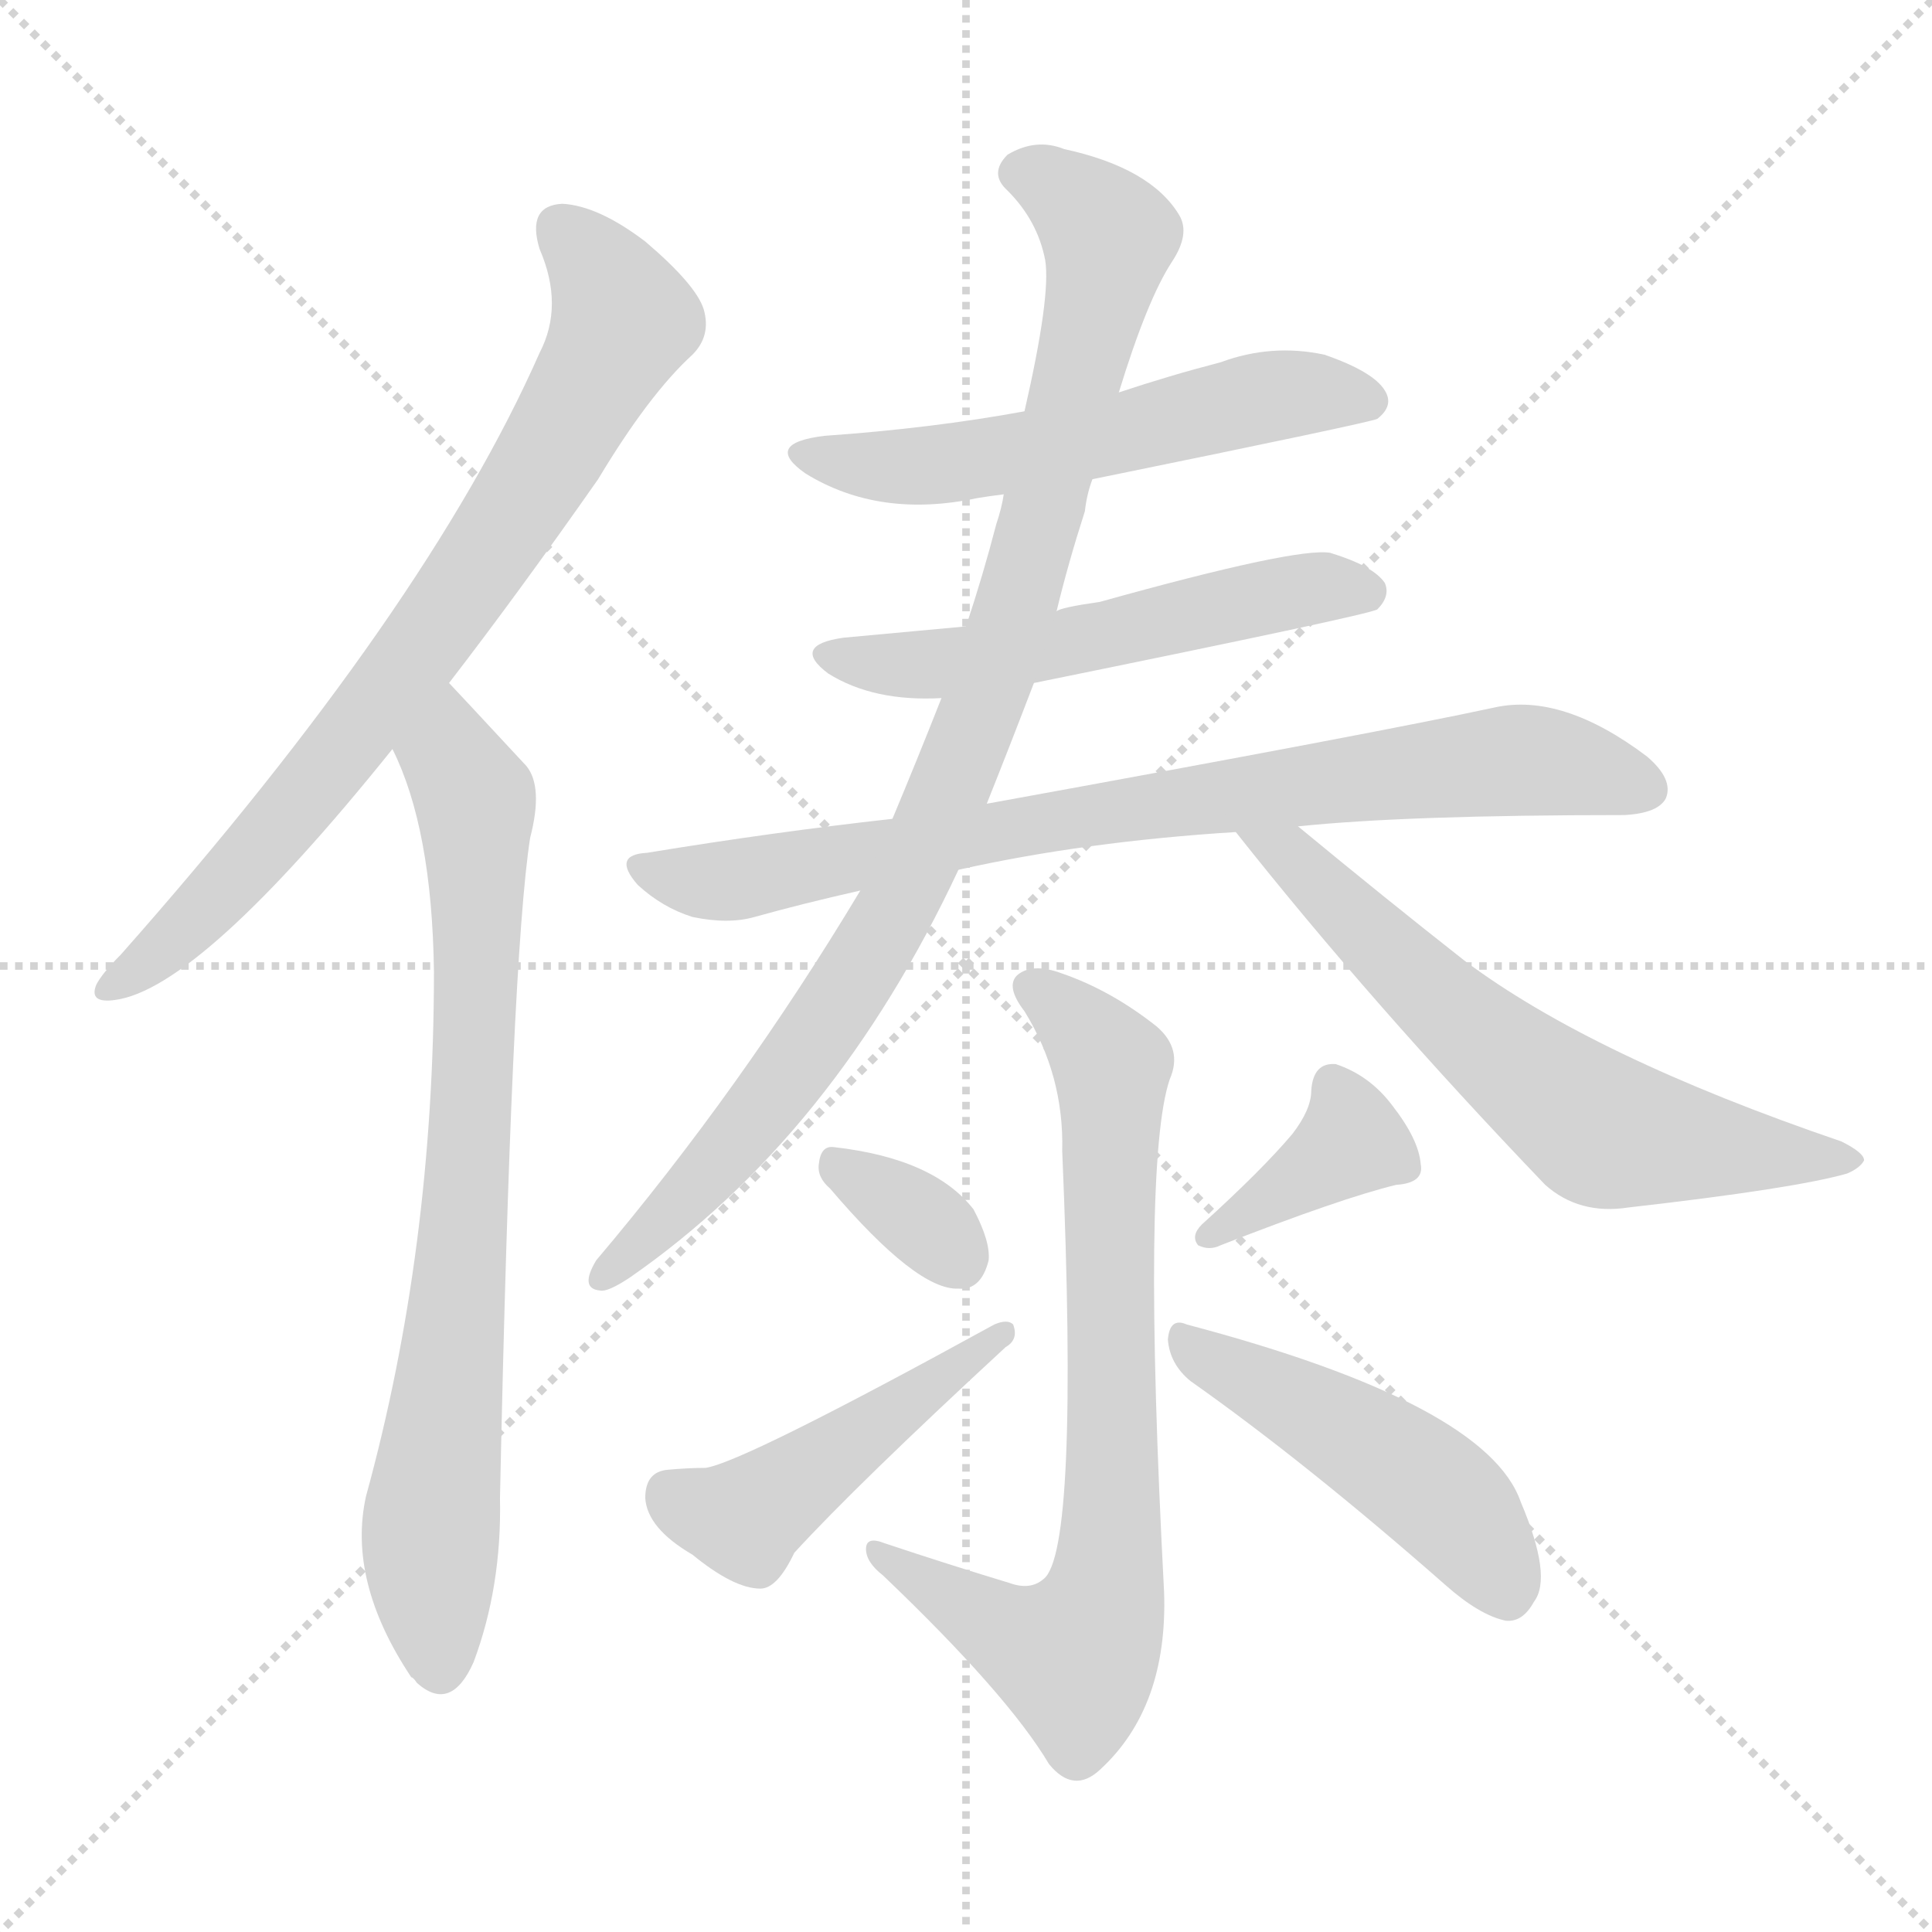 <svg xmlns="http://www.w3.org/2000/svg" version="1.1" viewBox="0 0 1024 1024">
  <g stroke="lightgray" stroke-dasharray="1,1" stroke-width="1" transform="scale(4, 4)">
    <line x1="0" y1="0" x2="256" y2="256" />
    <line x1="256" y1="0" x2="0" y2="256" />
    <line x1="128" y1="0" x2="128" y2="256" />
    <line x1="0" y1="128" x2="256" y2="128" />
  </g>
  <g transform="scale(1.0, -1.0) translate(0.0, -892.00)">
    <style type="text/css">
      
        @keyframes keyframes0 {
          from {
            stroke: blue;
            stroke-dashoffset: 760;
            stroke-width: 128;
          }
          71% {
            animation-timing-function: step-end;
            stroke: blue;
            stroke-dashoffset: 0;
            stroke-width: 128;
          }
          to {
            stroke: black;
            stroke-width: 1024;
          }
        }
        #make-me-a-hanzi-animation-0 {
          animation: keyframes0 0.868s both;
          animation-delay: 0s;
          animation-timing-function: linear;
        }
      
        @keyframes keyframes1 {
          from {
            stroke: blue;
            stroke-dashoffset: 772;
            stroke-width: 128;
          }
          72% {
            animation-timing-function: step-end;
            stroke: blue;
            stroke-dashoffset: 0;
            stroke-width: 128;
          }
          to {
            stroke: black;
            stroke-width: 1024;
          }
        }
        #make-me-a-hanzi-animation-1 {
          animation: keyframes1 0.878s both;
          animation-delay: 0.868s;
          animation-timing-function: linear;
        }
      
        @keyframes keyframes2 {
          from {
            stroke: blue;
            stroke-dashoffset: 558;
            stroke-width: 128;
          }
          64% {
            animation-timing-function: step-end;
            stroke: blue;
            stroke-dashoffset: 0;
            stroke-width: 128;
          }
          to {
            stroke: black;
            stroke-width: 1024;
          }
        }
        #make-me-a-hanzi-animation-2 {
          animation: keyframes2 0.704s both;
          animation-delay: 1.747s;
          animation-timing-function: linear;
        }
      
        @keyframes keyframes3 {
          from {
            stroke: blue;
            stroke-dashoffset: 546;
            stroke-width: 128;
          }
          64% {
            animation-timing-function: step-end;
            stroke: blue;
            stroke-dashoffset: 0;
            stroke-width: 128;
          }
          to {
            stroke: black;
            stroke-width: 1024;
          }
        }
        #make-me-a-hanzi-animation-3 {
          animation: keyframes3 0.694s both;
          animation-delay: 2.451s;
          animation-timing-function: linear;
        }
      
        @keyframes keyframes4 {
          from {
            stroke: blue;
            stroke-dashoffset: 797;
            stroke-width: 128;
          }
          72% {
            animation-timing-function: step-end;
            stroke: blue;
            stroke-dashoffset: 0;
            stroke-width: 128;
          }
          to {
            stroke: black;
            stroke-width: 1024;
          }
        }
        #make-me-a-hanzi-animation-4 {
          animation: keyframes4 0.899s both;
          animation-delay: 3.145s;
          animation-timing-function: linear;
        }
      
        @keyframes keyframes5 {
          from {
            stroke: blue;
            stroke-dashoffset: 940;
            stroke-width: 128;
          }
          75% {
            animation-timing-function: step-end;
            stroke: blue;
            stroke-dashoffset: 0;
            stroke-width: 128;
          }
          to {
            stroke: black;
            stroke-width: 1024;
          }
        }
        #make-me-a-hanzi-animation-5 {
          animation: keyframes5 1.015s both;
          animation-delay: 4.044s;
          animation-timing-function: linear;
        }
      
        @keyframes keyframes6 {
          from {
            stroke: blue;
            stroke-dashoffset: 632;
            stroke-width: 128;
          }
          67% {
            animation-timing-function: step-end;
            stroke: blue;
            stroke-dashoffset: 0;
            stroke-width: 128;
          }
          to {
            stroke: black;
            stroke-width: 1024;
          }
        }
        #make-me-a-hanzi-animation-6 {
          animation: keyframes6 0.764s both;
          animation-delay: 5.059s;
          animation-timing-function: linear;
        }
      
        @keyframes keyframes7 {
          from {
            stroke: blue;
            stroke-dashoffset: 751;
            stroke-width: 128;
          }
          71% {
            animation-timing-function: step-end;
            stroke: blue;
            stroke-dashoffset: 0;
            stroke-width: 128;
          }
          to {
            stroke: black;
            stroke-width: 1024;
          }
        }
        #make-me-a-hanzi-animation-7 {
          animation: keyframes7 0.861s both;
          animation-delay: 5.823s;
          animation-timing-function: linear;
        }
      
        @keyframes keyframes8 {
          from {
            stroke: blue;
            stroke-dashoffset: 334;
            stroke-width: 128;
          }
          52% {
            animation-timing-function: step-end;
            stroke: blue;
            stroke-dashoffset: 0;
            stroke-width: 128;
          }
          to {
            stroke: black;
            stroke-width: 1024;
          }
        }
        #make-me-a-hanzi-animation-8 {
          animation: keyframes8 0.522s both;
          animation-delay: 6.684s;
          animation-timing-function: linear;
        }
      
        @keyframes keyframes9 {
          from {
            stroke: blue;
            stroke-dashoffset: 467;
            stroke-width: 128;
          }
          60% {
            animation-timing-function: step-end;
            stroke: blue;
            stroke-dashoffset: 0;
            stroke-width: 128;
          }
          to {
            stroke: black;
            stroke-width: 1024;
          }
        }
        #make-me-a-hanzi-animation-9 {
          animation: keyframes9 0.63s both;
          animation-delay: 7.206s;
          animation-timing-function: linear;
        }
      
        @keyframes keyframes10 {
          from {
            stroke: blue;
            stroke-dashoffset: 377;
            stroke-width: 128;
          }
          55% {
            animation-timing-function: step-end;
            stroke: blue;
            stroke-dashoffset: 0;
            stroke-width: 128;
          }
          to {
            stroke: black;
            stroke-width: 1024;
          }
        }
        #make-me-a-hanzi-animation-10 {
          animation: keyframes10 0.557s both;
          animation-delay: 7.836s;
          animation-timing-function: linear;
        }
      
        @keyframes keyframes11 {
          from {
            stroke: blue;
            stroke-dashoffset: 474;
            stroke-width: 128;
          }
          61% {
            animation-timing-function: step-end;
            stroke: blue;
            stroke-dashoffset: 0;
            stroke-width: 128;
          }
          to {
            stroke: black;
            stroke-width: 1024;
          }
        }
        #make-me-a-hanzi-animation-11 {
          animation: keyframes11 0.636s both;
          animation-delay: 8.393s;
          animation-timing-function: linear;
        }
      
    </style>
    
      <path d="M 238 530 Q 275 578 317 638 Q 344 683 367 704 Q 377 714 373 728 Q 369 741 342 764 Q 317 783 298 784 Q 279 783 286 760 Q 299 730 286 705 Q 226 569 64 386 Q 54 376 51 370 Q 47 360 61 362 Q 106 368 208 495 L 238 530 Z" fill="lightgray" />
    
      <path d="M 208 495 Q 229 453 230 377 Q 230 230 194 99 Q 184 54 218 3 Q 219 3 221 0 Q 239 -16 251 11 Q 266 51 265 98 Q 271 384 281 448 Q 288 475 279 486 Q 240 528 238 530 C 217 552 196 523 208 495 Z" fill="lightgray" />
    
      <path d="M 579 638 Q 726 668 730 670 Q 739 677 734 685 Q 728 695 702 704 Q 674 710 647 700 Q 620 693 593 684 L 543 674 Q 494 665 437 661 Q 404 657 427 641 Q 466 617 518 628 Q 524 629 532 630 L 579 638 Z" fill="lightgray" />
    
      <path d="M 548 530 Q 725 566 730 569 Q 737 576 734 583 Q 728 592 705 599 Q 687 602 583 573 Q 562 570 560 568 L 512 560 Q 479 557 447 554 Q 419 550 439 535 Q 463 520 499 522 L 548 530 Z" fill="lightgray" />
    
      <path d="M 688 454 Q 745 460 861 460 Q 879 461 883 469 Q 887 479 873 491 Q 828 525 792 517 Q 732 504 523 466 L 473 458 Q 410 451 343 440 Q 324 439 338 423 Q 351 411 367 406 Q 386 402 400 406 Q 425 413 456 420 L 508 431 Q 575 446 655 451 L 688 454 Z" fill="lightgray" />
    
      <path d="M 523 466 Q 535 496 548 530 L 560 568 Q 566 593 575 621 Q 576 630 579 638 L 593 684 Q 608 733 621 753 Q 631 768 625 778 Q 610 803 564 813 Q 549 819 534 810 Q 524 800 534 791 Q 550 775 554 754 Q 557 735 543 674 L 532 630 Q 531 623 528 614 Q 521 587 512 560 L 499 522 Q 486 489 473 458 L 456 420 Q 393 315 316 224 Q 307 209 318 208 Q 322 207 334 215 Q 442 290 508 431 L 523 466 Z" fill="lightgray" />
    
      <path d="M 655 451 Q 727 360 819 264 Q 837 248 863 252 Q 951 262 979 270 Q 986 273 988 277 Q 988 281 976 287 Q 844 332 776 383 Q 734 416 688 454 C 665 473 636 474 655 451 Z" fill="lightgray" />
    
      <path d="M 535 53 Q 502 63 469 74 Q 459 78 459 71 Q 459 64 468 57 Q 534 -6 556 -43 Q 569 -59 583 -46 Q 619 -13 617 48 Q 605 276 620 320 Q 627 336 613 348 Q 589 367 563 376 Q 547 382 539 375 Q 533 369 543 356 Q 564 322 563 282 Q 572 69 553 55 Q 546 49 535 53 Z" fill="lightgray" />
    
      <path d="M 440 262 Q 486 208 508 209 Q 520 208 524 224 Q 525 234 516 251 Q 495 278 442 284 Q 435 285 434 275 Q 433 268 440 262 Z" fill="lightgray" />
    
      <path d="M 354 113 Q 342 112 342 98 Q 343 82 367 68 Q 389 50 403 50 Q 412 50 421 69 Q 454 105 533 178 Q 540 182 537 190 Q 534 193 527 190 Q 394 117 374 114 Q 365 114 354 113 Z" fill="lightgray" />
    
      <path d="M 685 291 Q 669 272 637 243 Q 631 237 635 232 Q 641 229 647 232 Q 711 257 740 264 Q 755 265 753 275 Q 752 288 738 306 Q 726 322 708 328 Q 696 329 695 314 Q 695 304 685 291 Z" fill="lightgray" />
    
      <path d="M 631 160 Q 692 117 766 52 Q 784 36 798 33 Q 807 32 813 43 Q 823 56 806 96 Q 788 148 629 190 Q 620 194 619 182 Q 620 169 631 160 Z" fill="lightgray" />
    
    
      <clipPath id="make-me-a-hanzi-clip-0">
        <path d="M 238 530 Q 275 578 317 638 Q 344 683 367 704 Q 377 714 373 728 Q 369 741 342 764 Q 317 783 298 784 Q 279 783 286 760 Q 299 730 286 705 Q 226 569 64 386 Q 54 376 51 370 Q 47 360 61 362 Q 106 368 208 495 L 238 530 Z" />
      </clipPath>
      <path clip-path="url(#make-me-a-hanzi-clip-0)" d="M 298 769 L 313 755 L 329 720 L 290 647 L 224 549 L 144 448 L 99 401 L 59 370" fill="none" id="make-me-a-hanzi-animation-0" stroke-dasharray="632 1264" stroke-linecap="round" />
    
      <clipPath id="make-me-a-hanzi-clip-1">
        <path d="M 208 495 Q 229 453 230 377 Q 230 230 194 99 Q 184 54 218 3 Q 219 3 221 0 Q 239 -16 251 11 Q 266 51 265 98 Q 271 384 281 448 Q 288 475 279 486 Q 240 528 238 530 C 217 552 196 523 208 495 Z" />
      </clipPath>
      <path clip-path="url(#make-me-a-hanzi-clip-1)" d="M 234 523 L 240 487 L 252 468 L 253 380 L 242 184 L 229 97 L 234 12" fill="none" id="make-me-a-hanzi-animation-1" stroke-dasharray="644 1288" stroke-linecap="round" />
    
      <clipPath id="make-me-a-hanzi-clip-2">
        <path d="M 579 638 Q 726 668 730 670 Q 739 677 734 685 Q 728 695 702 704 Q 674 710 647 700 Q 620 693 593 684 L 543 674 Q 494 665 437 661 Q 404 657 427 641 Q 466 617 518 628 Q 524 629 532 630 L 579 638 Z" />
      </clipPath>
      <path clip-path="url(#make-me-a-hanzi-clip-2)" d="M 429 652 L 452 646 L 506 646 L 589 659 L 671 682 L 726 679" fill="none" id="make-me-a-hanzi-animation-2" stroke-dasharray="430 860" stroke-linecap="round" />
    
      <clipPath id="make-me-a-hanzi-clip-3">
        <path d="M 548 530 Q 725 566 730 569 Q 737 576 734 583 Q 728 592 705 599 Q 687 602 583 573 Q 562 570 560 568 L 512 560 Q 479 557 447 554 Q 419 550 439 535 Q 463 520 499 522 L 548 530 Z" />
      </clipPath>
      <path clip-path="url(#make-me-a-hanzi-clip-3)" d="M 441 545 L 502 540 L 586 553 L 599 561 L 676 577 L 726 578" fill="none" id="make-me-a-hanzi-animation-3" stroke-dasharray="418 836" stroke-linecap="round" />
    
      <clipPath id="make-me-a-hanzi-clip-4">
        <path d="M 688 454 Q 745 460 861 460 Q 879 461 883 469 Q 887 479 873 491 Q 828 525 792 517 Q 732 504 523 466 L 473 458 Q 410 451 343 440 Q 324 439 338 423 Q 351 411 367 406 Q 386 402 400 406 Q 425 413 456 420 L 508 431 Q 575 446 655 451 L 688 454 Z" />
      </clipPath>
      <path clip-path="url(#make-me-a-hanzi-clip-4)" d="M 340 432 L 376 424 L 401 427 L 559 459 L 802 489 L 873 474" fill="none" id="make-me-a-hanzi-animation-4" stroke-dasharray="669 1338" stroke-linecap="round" />
    
      <clipPath id="make-me-a-hanzi-clip-5">
        <path d="M 523 466 Q 535 496 548 530 L 560 568 Q 566 593 575 621 Q 576 630 579 638 L 593 684 Q 608 733 621 753 Q 631 768 625 778 Q 610 803 564 813 Q 549 819 534 810 Q 524 800 534 791 Q 550 775 554 754 Q 557 735 543 674 L 532 630 Q 531 623 528 614 Q 521 587 512 560 L 499 522 Q 486 489 473 458 L 456 420 Q 393 315 316 224 Q 307 209 318 208 Q 322 207 334 215 Q 442 290 508 431 L 523 466 Z" />
      </clipPath>
      <path clip-path="url(#make-me-a-hanzi-clip-5)" d="M 541 801 L 569 786 L 588 766 L 526 531 L 478 417 L 446 363 L 365 258 L 319 216" fill="none" id="make-me-a-hanzi-animation-5" stroke-dasharray="812 1624" stroke-linecap="round" />
    
      <clipPath id="make-me-a-hanzi-clip-6">
        <path d="M 655 451 Q 727 360 819 264 Q 837 248 863 252 Q 951 262 979 270 Q 986 273 988 277 Q 988 281 976 287 Q 844 332 776 383 Q 734 416 688 454 C 665 473 636 474 655 451 Z" />
      </clipPath>
      <path clip-path="url(#make-me-a-hanzi-clip-6)" d="M 661 446 L 685 439 L 778 347 L 842 297 L 908 283 L 979 279" fill="none" id="make-me-a-hanzi-animation-6" stroke-dasharray="504 1008" stroke-linecap="round" />
    
      <clipPath id="make-me-a-hanzi-clip-7">
        <path d="M 535 53 Q 502 63 469 74 Q 459 78 459 71 Q 459 64 468 57 Q 534 -6 556 -43 Q 569 -59 583 -46 Q 619 -13 617 48 Q 605 276 620 320 Q 627 336 613 348 Q 589 367 563 376 Q 547 382 539 375 Q 533 369 543 356 Q 564 322 563 282 Q 572 69 553 55 Q 546 49 535 53 Z" />
      </clipPath>
      <path clip-path="url(#make-me-a-hanzi-clip-7)" d="M 547 369 L 589 326 L 590 83 L 584 40 L 573 17 L 563 15 L 530 28 L 465 69" fill="none" id="make-me-a-hanzi-animation-7" stroke-dasharray="623 1246" stroke-linecap="round" />
    
      <clipPath id="make-me-a-hanzi-clip-8">
        <path d="M 440 262 Q 486 208 508 209 Q 520 208 524 224 Q 525 234 516 251 Q 495 278 442 284 Q 435 285 434 275 Q 433 268 440 262 Z" />
      </clipPath>
      <path clip-path="url(#make-me-a-hanzi-clip-8)" d="M 446 273 L 508 225" fill="none" id="make-me-a-hanzi-animation-8" stroke-dasharray="206 412" stroke-linecap="round" />
    
      <clipPath id="make-me-a-hanzi-clip-9">
        <path d="M 354 113 Q 342 112 342 98 Q 343 82 367 68 Q 389 50 403 50 Q 412 50 421 69 Q 454 105 533 178 Q 540 182 537 190 Q 534 193 527 190 Q 394 117 374 114 Q 365 114 354 113 Z" />
      </clipPath>
      <path clip-path="url(#make-me-a-hanzi-clip-9)" d="M 354 100 L 391 87 L 401 91 L 532 185" fill="none" id="make-me-a-hanzi-animation-9" stroke-dasharray="339 678" stroke-linecap="round" />
    
      <clipPath id="make-me-a-hanzi-clip-10">
        <path d="M 685 291 Q 669 272 637 243 Q 631 237 635 232 Q 641 229 647 232 Q 711 257 740 264 Q 755 265 753 275 Q 752 288 738 306 Q 726 322 708 328 Q 696 329 695 314 Q 695 304 685 291 Z" />
      </clipPath>
      <path clip-path="url(#make-me-a-hanzi-clip-10)" d="M 707 316 L 716 287 L 641 237" fill="none" id="make-me-a-hanzi-animation-10" stroke-dasharray="249 498" stroke-linecap="round" />
    
      <clipPath id="make-me-a-hanzi-clip-11">
        <path d="M 631 160 Q 692 117 766 52 Q 784 36 798 33 Q 807 32 813 43 Q 823 56 806 96 Q 788 148 629 190 Q 620 194 619 182 Q 620 169 631 160 Z" />
      </clipPath>
      <path clip-path="url(#make-me-a-hanzi-clip-11)" d="M 630 179 L 748 111 L 775 87 L 799 48" fill="none" id="make-me-a-hanzi-animation-11" stroke-dasharray="346 692" stroke-linecap="round" />
    
  </g>
</svg>